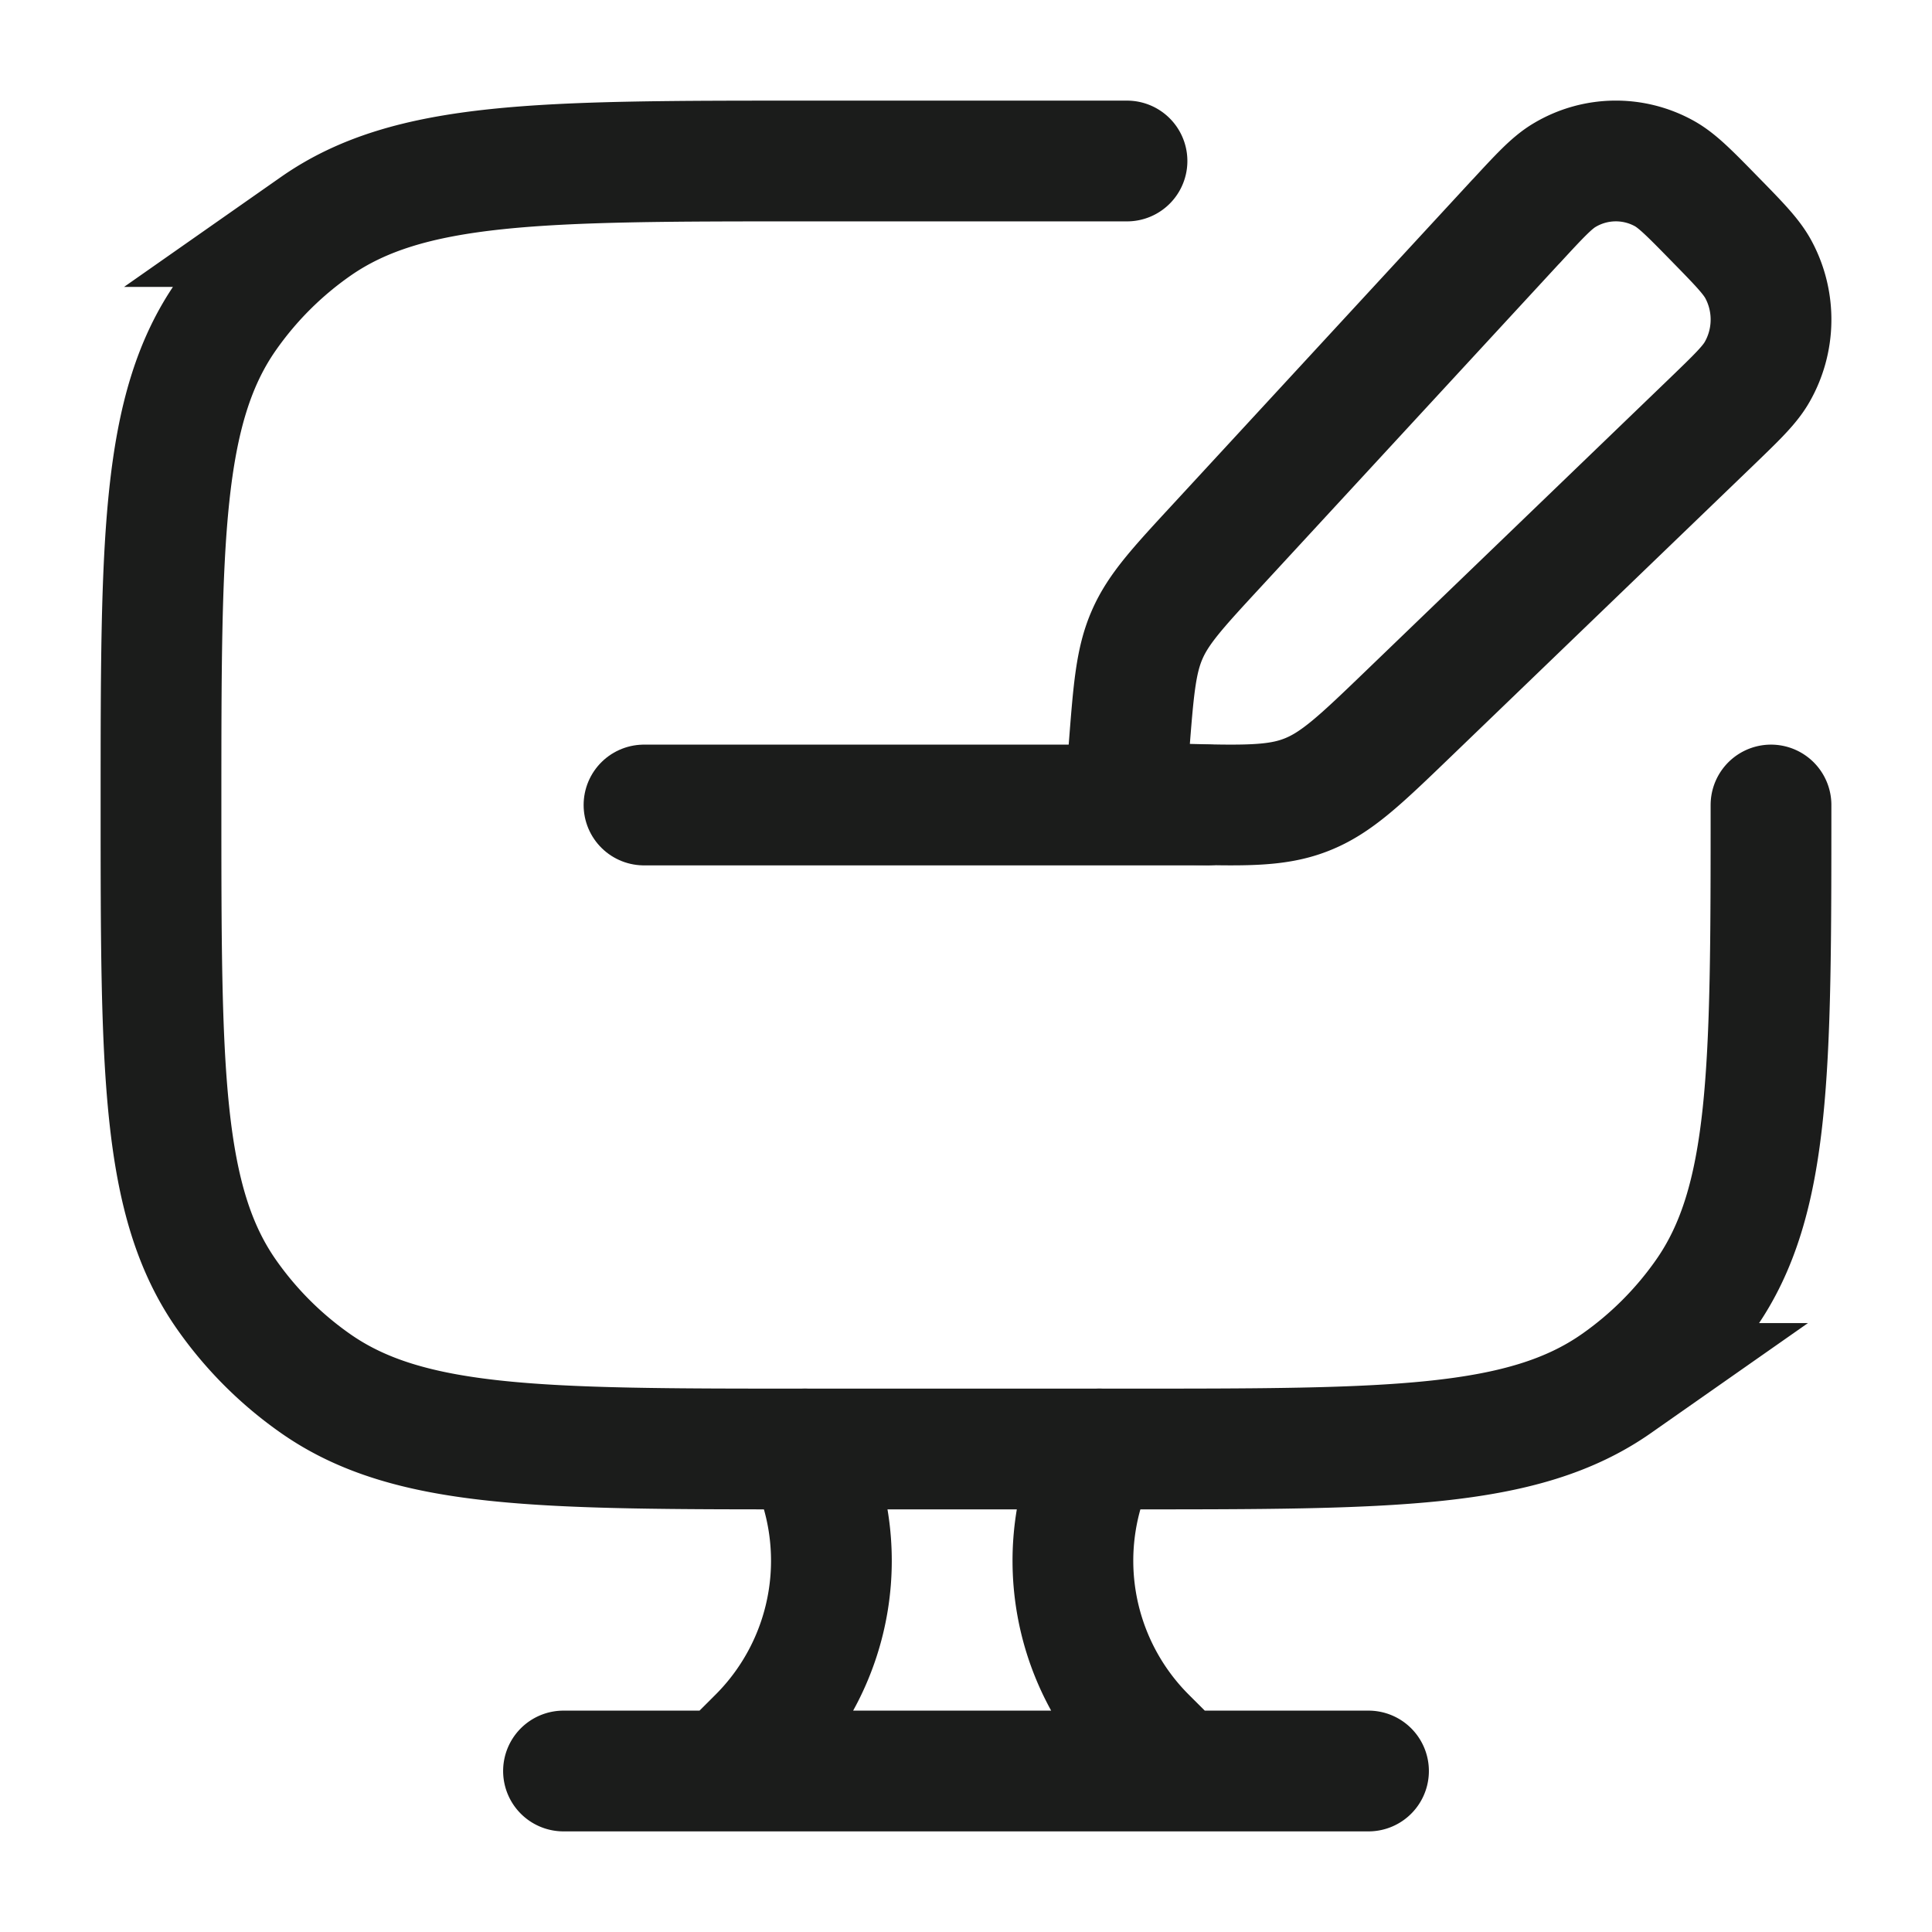 <svg xmlns="http://www.w3.org/2000/svg" width="24" height="24" fill="none" viewBox="0 0 24 24">
  <path stroke="#1B1C1B" stroke-linecap="round" stroke-width="1.5" d="M14 2h-4c-3.28 0-4.919 0-6.081.814a4.5 4.5 0 0 0-1.105 1.105C2 5.08 2 6.72 2 10c0 3.28 0 4.919.814 6.081a4.5 4.5 0 0 0 1.105 1.105C5.08 18 6.72 18 10 18h4c3.28 0 4.919 0 6.081-.814a4.5 4.5 0 0 0 1.105-1.105C22 14.92 22 13.28 22 10"/>
  <path stroke="#1B1C1B" stroke-linejoin="round" stroke-width="1.5" d="M18.83 2.754c.298-.323.447-.484.605-.578a1.242 1.242 0 0 1 1.241-.02c.161.09.315.247.622.561.307.314.46.47.548.635.212.397.205.878-.018 1.268-.092.162-.25.314-.566.619L17.5 8.862c-.599.577-.898.865-1.273 1.011-.374.147-.786.136-1.609.114l-.112-.002c-.25-.007-.376-.01-.449-.093-.072-.083-.063-.21-.043-.466l.011-.138c.056-.719.084-1.078.224-1.4.14-.324.383-.586.867-1.11l3.713-4.024Z"/>
  <path stroke="#1B1C1B" stroke-linecap="round" stroke-width="1.5" d="m14.656 22-.42-.419a3.102 3.102 0 0 1-.58-3.581M9 22l.42-.419A3.102 3.102 0 0 0 10 18m-3 4h10"/>
  <path stroke="#1B1C1B" stroke-linecap="round" stroke-linejoin="round" stroke-width="1.5" d="M8 10h7"/>
</svg>
